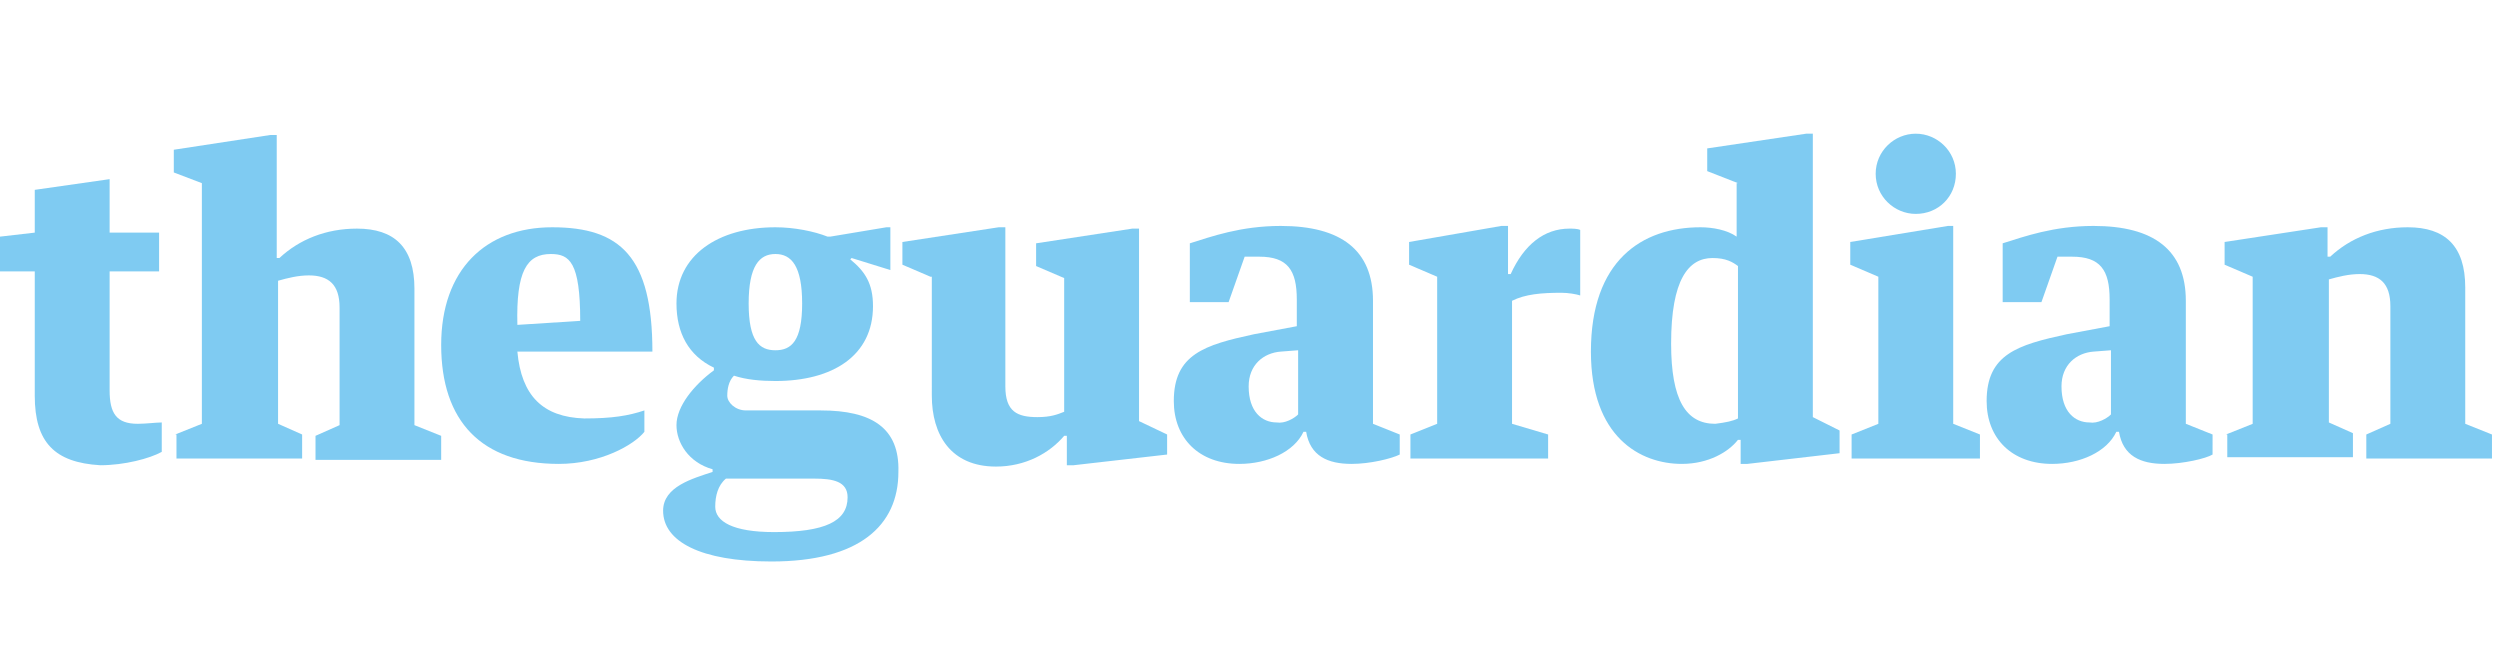 <?xml version="1.0" encoding="utf-8"?>
<!-- Generator: Adobe Illustrator 19.0.1, SVG Export Plug-In . SVG Version: 6.00 Build 0)  -->
<svg version="1.1" id="Layer_1" xmlns="http://www.w3.org/2000/svg" xmlns:xlink="http://www.w3.org/1999/xlink" x="0px" y="0px"
	 viewBox="0 0 187 50" enable-background="new 0 0 187 50" xml:space="preserve">
<g opacity="0.5">
	<g>
		<path fill="#0098e6" d="M157.9,31v-4.8l-1.3,0.1c-1.3,0.1-2.4,1-2.4,2.6c0,1.9,1,2.7,2.1,2.7C156.9,31.7,157.6,31.3,157.9,31
			 M153.9,19.2l-1.2,3.4h-2.9v-4.4c1.6-0.5,3.8-1.3,6.8-1.3c4.5,0,6.9,1.8,6.9,5.6v9.2l2,0.8V34c-0.5,0.3-2.2,0.7-3.6,0.7
			c-1.8,0-3.1-0.6-3.4-2.4h-0.2c-0.7,1.5-2.7,2.4-4.8,2.4c-3,0-4.9-1.9-4.9-4.7c0-3.5,2.3-4.2,6-5l3.2-0.6v-2c0-2.2-0.7-3.2-2.8-3.2
			C154.8,19.2,154.3,19.2,153.9,19.2"/>
		<path fill="#0098e6" d="M97.1,31v-4.8l-1.3,0.1c-1.3,0.1-2.4,1-2.4,2.6c0,1.9,1,2.7,2.1,2.7C96.1,31.7,96.8,31.3,97.1,31
			 M93.1,19.2l-1.2,3.4H89v-4.4c1.6-0.5,3.8-1.3,6.8-1.3c4.5,0,6.9,1.8,6.9,5.6v9.2l2,0.8V34c-0.6,0.3-2.2,0.7-3.6,0.7
			c-1.8,0-3.1-0.6-3.4-2.4h-0.2c-0.7,1.5-2.7,2.4-4.8,2.4c-3,0-4.9-1.9-4.9-4.7c0-3.5,2.3-4.2,6-5l3.2-0.6v-2c0-2.2-0.7-3.2-2.8-3.2
			C94,19.2,93.5,19.2,93.1,19.2"/>
		<path fill="#0098e6" d="M2.6,29.6v-9.3H0v-2.6l2.6-0.3v-3.2l5.6-0.8v4h3.7v2.9H8.2v8.9c0,1.7,0.5,2.5,2.1,2.5
			c0.6,0,1.4-0.1,1.8-0.1v2.2c-0.9,0.5-2.8,1-4.6,1C4.1,34.6,2.6,33.1,2.6,29.6"/>
		<path fill="#0098e6" d="M41.2,19c1.4,0,2.2,0.6,2.2,5l-4.7,0.3C38.6,20.3,39.4,19,41.2,19 M38.7,26.3h10.1c0-7.1-2.4-9.3-7.5-9.3
			c-5,0-8.3,3.2-8.3,8.8c0,5.7,3,8.9,8.8,8.9c3.1,0,5.6-1.4,6.4-2.4v-1.6c-1.2,0.4-2.4,0.6-4.5,0.6C40.6,31.2,39,29.6,38.7,26.3"/>
		<path fill="#0098e6" d="M57.9,39.8c-3.1,0-4.4-0.8-4.4-1.9c0-0.8,0.2-1.6,0.8-2.1h6.6c1.4,0,2.5,0.2,2.5,1.4
			C63.4,39,61.7,39.8,57.9,39.8 M58,19c1.2,0,2,0.9,2,3.7c0,2.8-0.8,3.5-2,3.5c-1.2,0-2-0.7-2-3.5C56,19.9,56.8,19,58,19 M61.4,30.7
			h-5.6c-0.8,0-1.4-0.6-1.4-1.1c0-0.5,0.1-1.1,0.5-1.5c0.9,0.3,2,0.4,3.1,0.4c4.3,0,7.3-1.9,7.3-5.6c0-1.7-0.6-2.6-1.7-3.5l0.1-0.1
			l2.9,0.9V17h-0.3l-4.2,0.7h-0.2c-1-0.4-2.5-0.7-3.9-0.7c-4.3,0-7.4,2.1-7.4,5.7c0,2.2,0.9,3.9,2.8,4.8v0.2
			c-1.5,1.1-2.8,2.7-2.8,4.1c0,1.3,0.9,2.8,2.7,3.3v0.2c-1.5,0.5-3.7,1.1-3.7,2.9c0,2.3,2.8,3.8,8.1,3.8c6.6,0,9.5-2.7,9.5-6.7
			C67.3,32,65.2,30.7,61.4,30.7"/>
		<polygon fill="#0098e6" points="138.4,18.1 138.4,19.8 140.5,20.7 140.5,31.7 138.5,32.5 138.5,34.3 148.1,34.3 148.1,32.5 
			146.1,31.7 146.1,16.9 145.7,16.9 		"/>
		<path fill="#0098e6" d="M105.4,18.1v1.7l2.1,0.9v11l-2,0.8v1.8h10.3v-1.8l-2.7-0.8l0-9.2c1-0.5,2.2-0.6,3.7-0.6
			c0.5,0,1.1,0.1,1.4,0.2v-4.9c-0.2-0.1-0.6-0.1-0.8-0.1c-1.9,0-3.4,1.2-4.4,3.4h-0.2v-3.6h-0.5L105.4,18.1"/>
		<path fill="#0098e6" d="M143.3,10c1.6,0,3,1.3,3,3s-1.3,3-3,3c-1.6,0-3-1.3-3-3S141.7,10,143.3,10"/>
		<path fill="#0098e6" d="M130,13.7l-2.3-0.9v-1.7l7.4-1.1h0.5v21.2l2,1v1.7l-6.9,0.8l-0.5,0v-1.8H130c-0.7,0.9-2.2,1.8-4.2,1.8
			c-3.1,0-6.8-2-6.8-8.4c0-6.8,3.8-9.3,8.2-9.3c0.9,0,2,0.2,2.7,0.7V13.7 M130,31.3V19.9c-0.4-0.3-0.9-0.6-1.9-0.6
			c-1.8,0-3.1,1.6-3.1,6.4c0,4.2,1.1,6,3.3,6C129.1,31.6,129.6,31.5,130,31.3"/>
		<path fill="#0098e6" d="M69.6,20.7l-2.1-0.9v-1.7l7.2-1.1h0.5v11.9c0,1.9,0.9,2.3,2.4,2.3c1,0,1.5-0.2,2-0.4v-10l-2.1-0.9v-1.7
			l7.2-1.1h0.5v14.4l2.1,1v1.5l-7,0.8l-0.5,0l0-2.2h-0.2c-1.1,1.3-2.9,2.3-5.1,2.3c-3.4,0-4.8-2.4-4.8-5.3V20.7"/>
		<path fill="#0098e6" d="M13.1,32.5l2-0.8v-18L13,12.9v-1.7l7.2-1.1h0.5v9.2h0.2c1.5-1.4,3.5-2.2,5.8-2.2c2.8,0,4.3,1.4,4.3,4.5
			v10.2l2,0.8v1.8h-9.4v-1.8l1.8-0.8v-8.8c0-1.7-0.8-2.4-2.3-2.4c-0.8,0-1.6,0.2-2.3,0.4v10.7l1.8,0.8v1.8h-9.4V32.5"/>
		<path fill="#0098e6" d="M166.5,32.5l2-0.8v-11l-2.1-0.9v-1.7l7.2-1.1h0.5v2.2h0.2c1.5-1.4,3.5-2.2,5.8-2.2c2.8,0,4.3,1.4,4.3,4.5
			v10.2l2,0.8v1.8h-9.4v-1.8l1.8-0.8v-8.8c0-1.7-0.8-2.4-2.3-2.4c-0.8,0-1.6,0.2-2.3,0.4v10.7l1.8,0.8v1.8h-9.4V32.5"/>
	</g>
</g>
</svg>
